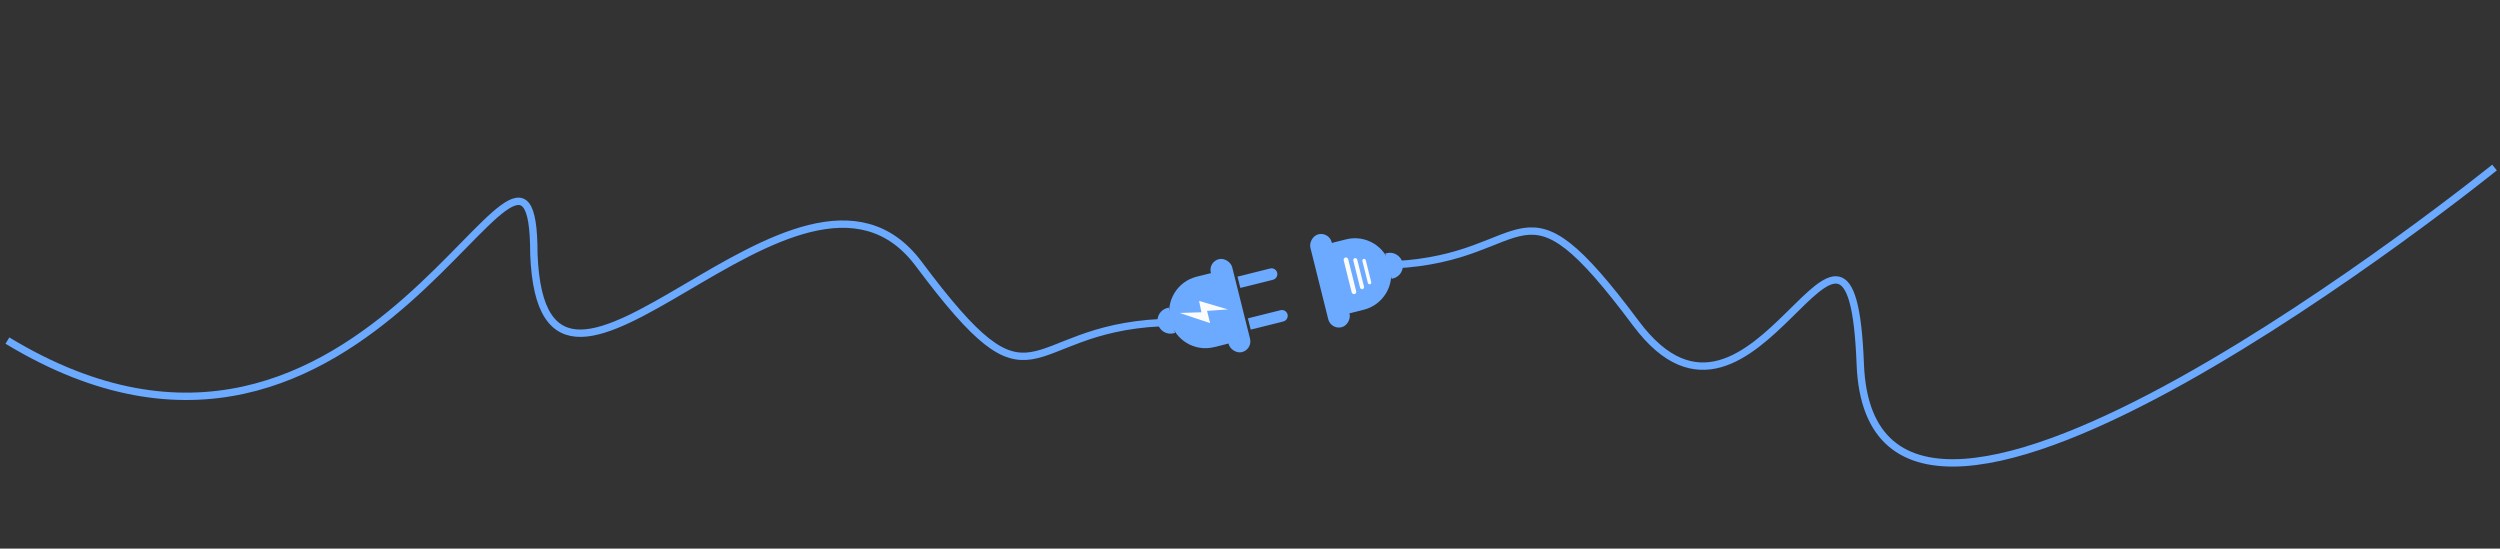 <svg width="679" height="149" viewBox="0 0 679 149" fill="none" xmlns="http://www.w3.org/2000/svg">
<rect x="0" y="0" width="679" height="149" fill="#333333" stroke="none"/>
<rect width="5.983" height="26.021" rx="2.992" transform="matrix(0.97 -0.242 0.242 0.97 328.134 71.115)" fill="#6BAAFF"/>
<path d="M336.112 75.136L344.97 72.924C345.815 72.713 346.67 73.227 346.881 74.072V74.072C347.091 74.917 346.577 75.774 345.732 75.985L336.874 78.197L336.112 75.136Z" fill="#6BAAFF"/>
<path d="M338.931 86.461L347.789 84.249C348.634 84.038 349.489 84.552 349.7 85.397V85.397C349.91 86.242 349.395 87.098 348.55 87.309L339.693 89.522L338.931 86.461Z" fill="#6BAAFF"/>
<path d="M317.832 87.099C316.517 81.816 319.733 76.464 325.014 75.145L329.387 74.053L334.148 93.183L329.775 94.275C324.494 95.594 319.147 92.381 317.832 87.099V87.099Z" fill="#6BAAFF"/>
<path d="M314.471 87.938C313.998 86.036 315.155 84.11 317.057 83.635L317.433 83.541L319.147 90.427L318.771 90.522C316.869 90.996 314.944 89.84 314.471 87.938V87.938Z" fill="#6BAAFF"/>
<path d="M326.31 84.818L325.663 81.729L333.499 84.039L327.838 84.437L328.666 87.765L320.391 84.996L326.31 84.818Z" fill="#FBFBFB"/>
<rect width="5.983" height="26.021" rx="2.992" transform="matrix(-0.97 0.242 0.242 0.97 360.978 62.911)" fill="#6BAAFF"/>
<path d="M377.565 72.178C376.25 66.896 370.903 63.683 365.622 65.002L360.724 66.226L365.485 85.355L370.383 84.132C375.664 82.813 378.88 77.461 377.565 72.178V72.178Z" fill="#6BAAFF"/>
<path d="M380.925 71.339C380.452 69.437 378.527 68.281 376.626 68.755L376.249 68.85L377.963 75.736L378.34 75.642C380.241 75.167 381.399 73.241 380.925 71.339V71.339Z" fill="#6BAAFF"/>
<rect width="1.26" height="10.251" rx="0.63" transform="matrix(0.97 -0.242 0.242 0.97 364.792 70.086)" fill="#FBFBFB"/>
<rect width="1.102" height="8.674" rx="0.551" transform="matrix(0.97 -0.242 0.242 0.97 367.426 70.241)" fill="#FBFBFB"/>
<rect width="0.945" height="7.097" rx="0.472" transform="matrix(0.97 -0.242 0.242 0.97 369.908 70.434)" fill="#FBFBFB"/>
<path d="M378.589 71.907C417.035 70.085 411.991 44.506 444.332 87.836C476.674 131.166 502.781 34.487 505.249 98.896C508.433 182 677.51 45.5 677.51 45.5" stroke="#6BAAFF" stroke-width="2"/>
<path d="M315.29 87.635C276.843 89.457 281.888 115.036 249.546 71.706C217.204 28.376 147.467 133.41 144.999 69C144.999 10.854 101.013 152.5 2.012 92.5" stroke="#6BAAFF" stroke-width="2"/>
</svg>
